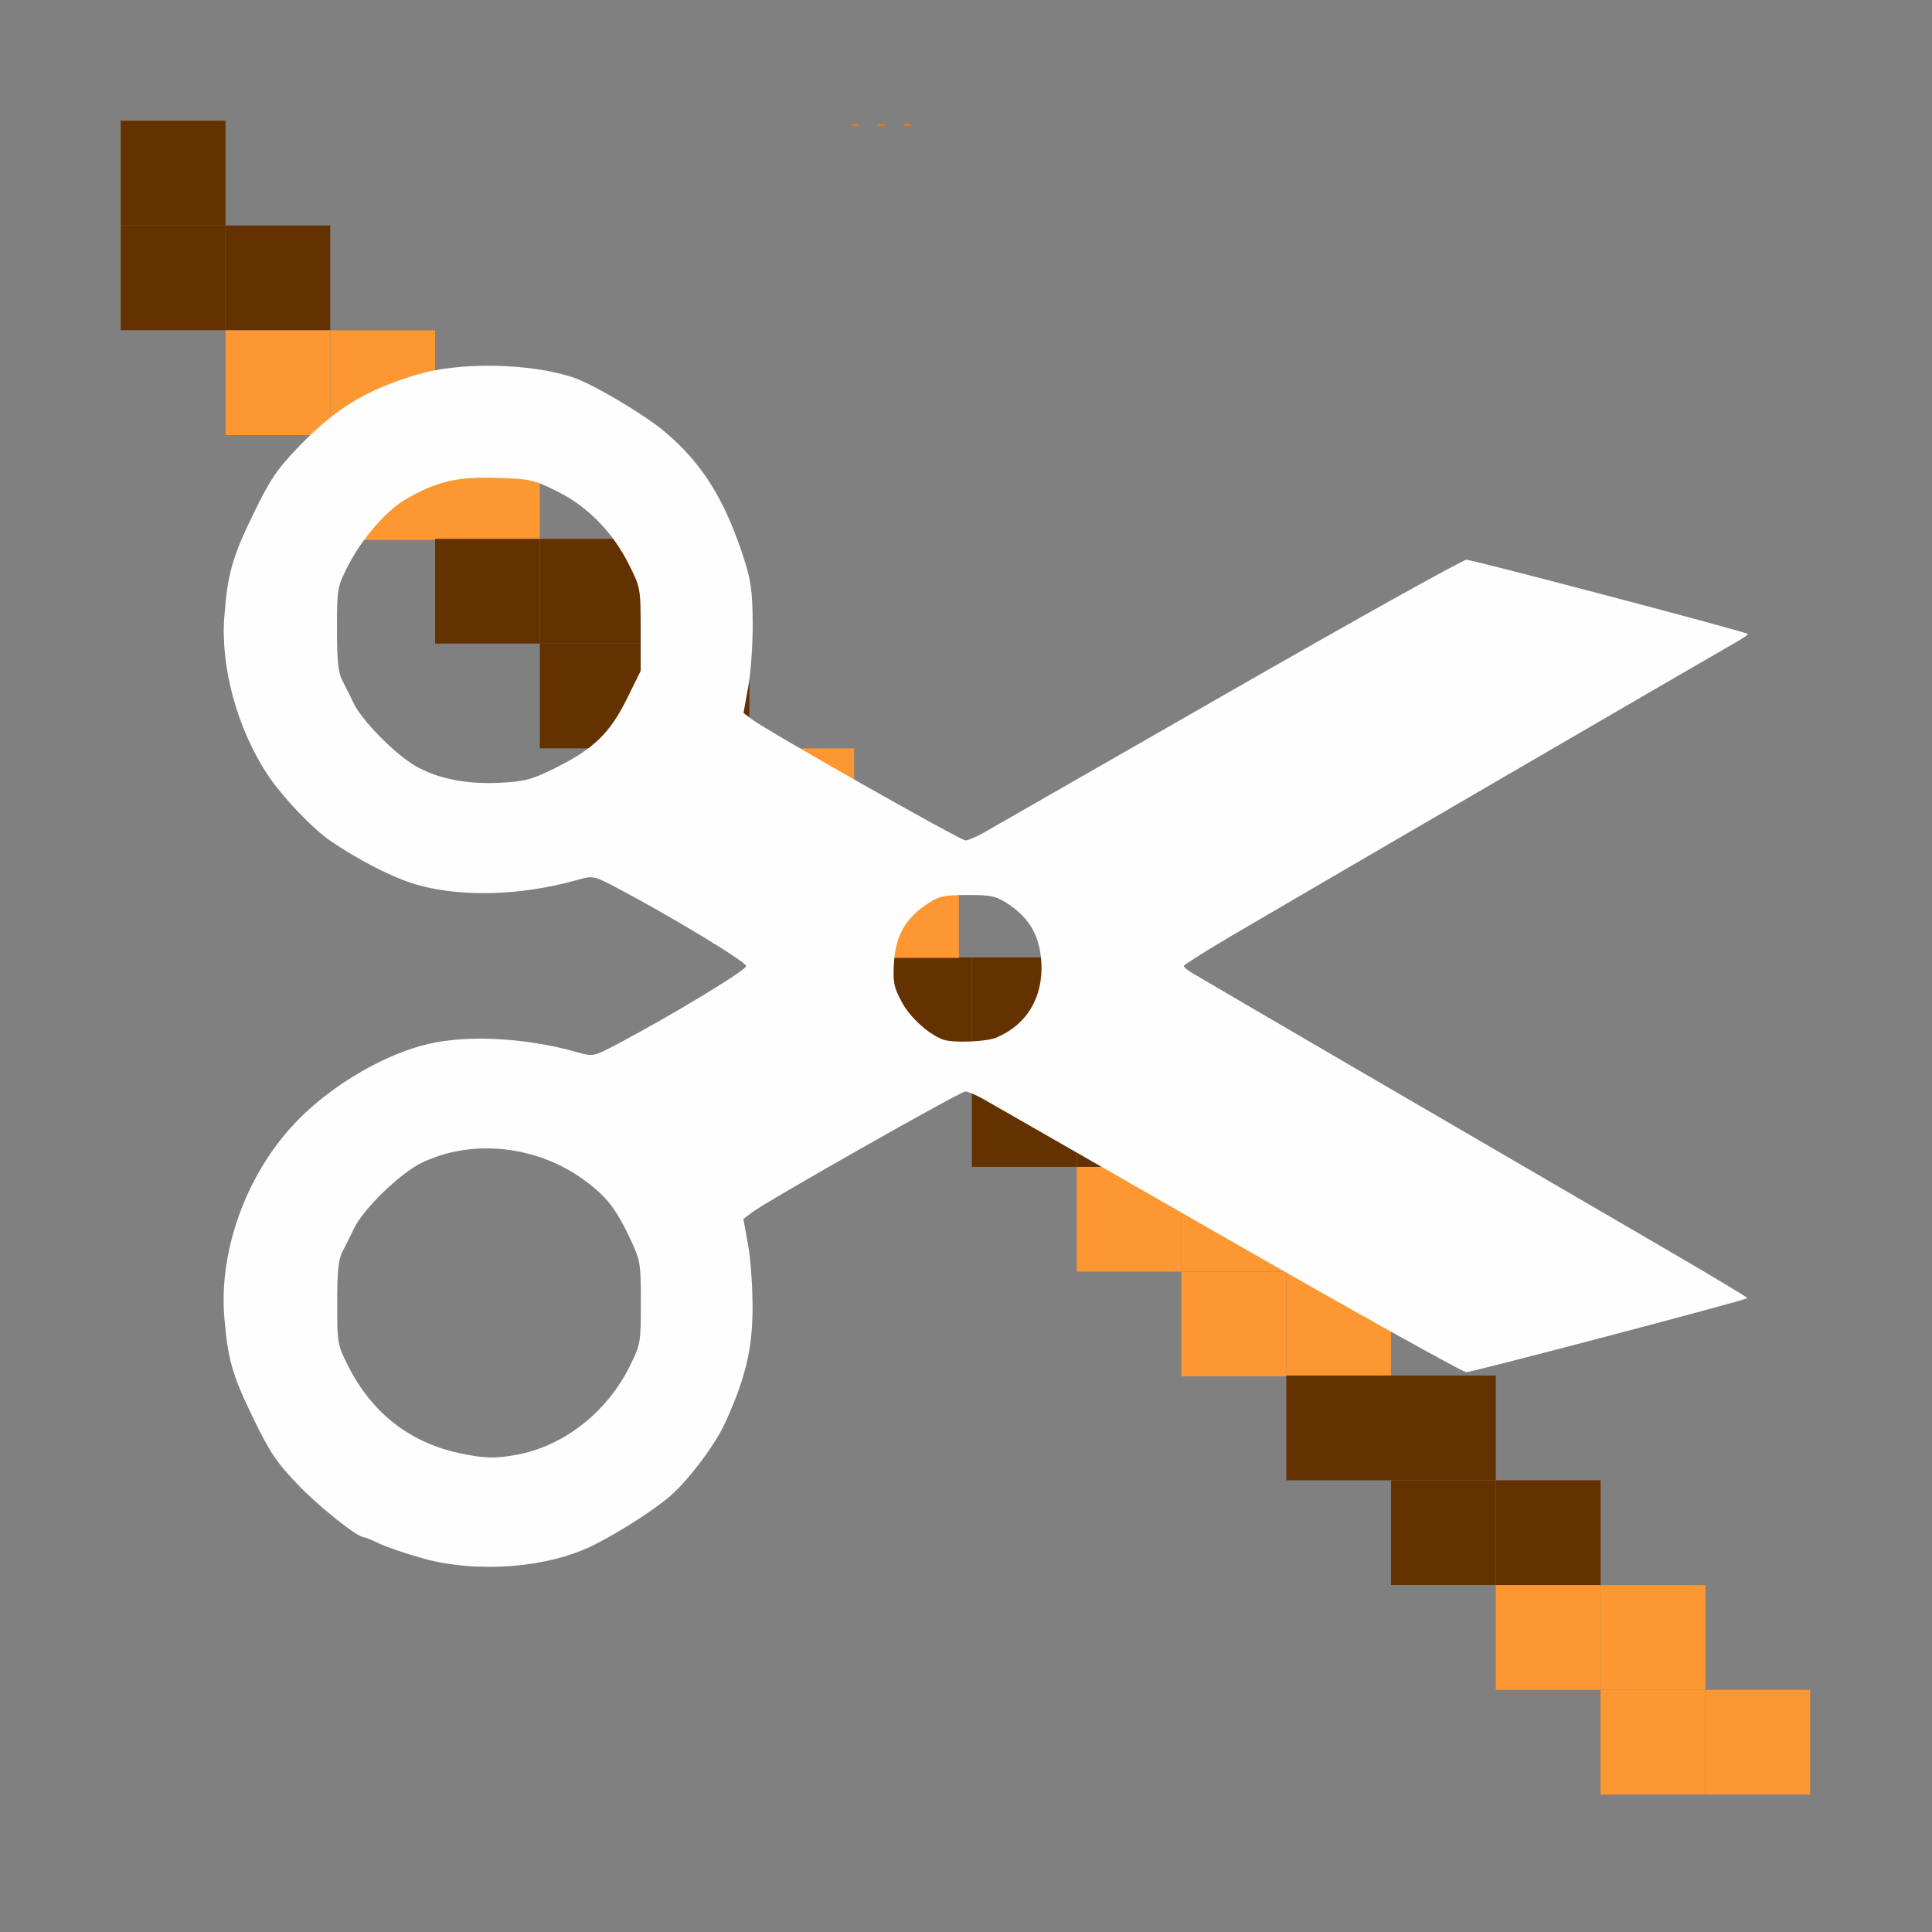 <?xml version="1.0" encoding="UTF-8" standalone="no"?>
<!-- Created with Inkscape (http://www.inkscape.org/) -->

<svg
   version="1.1"
   id="svg1691"
   width="1600"
   height="1600"
   viewBox="0 0 1600 1600"
   sodipodi:docname="line_trim.svg"
   inkscape:version="1.2.2 (732a01da63, 2022-12-09)"
   inkscape:export-filename="POLY_TRIM.png"
   inkscape:export-xdpi="3070"
   inkscape:export-ydpi="3070"
   xmlns:inkscape="http://www.inkscape.org/namespaces/inkscape"
   xmlns:sodipodi="http://sodipodi.sourceforge.net/DTD/sodipodi-0.dtd"
   xmlns="http://www.w3.org/2000/svg"
   xmlns:svg="http://www.w3.org/2000/svg">
  <rect x="0" y="0" width="1600" height="1600" fill="#808080" stroke="none"/>
  <defs
     id="defs1695" />
  <sodipodi:namedview
     id="namedview1693"
     pagecolor="#808080"
     bordercolor="#000000"
     borderopacity="0.25"
     inkscape:showpageshadow="2"
     inkscape:pageopacity="0"
     inkscape:pagecheckerboard="true"
     inkscape:deskcolor="#d1d1d1"
     showgrid="false"
     inkscape:zoom="0.5"
     inkscape:cx="603"
     inkscape:cy="808"
     inkscape:window-width="1993"
     inkscape:window-height="1009"
     inkscape:window-x="-8"
     inkscape:window-y="-8"
     inkscape:window-maximized="1"
     inkscape:current-layer="g1697" />
  <g
     inkscape:groupmode="layer"
     inkscape:label="Image"
     id="g1697"
     transform="matrix(87.443,0,0,87.443,-8644.305,147353.12)"
     style="stroke-width:0.011">
    <g
       id="LINE_TRIM"
       inkscape:label="LINE_TRIM"
       style="stroke-width:0.011">
      <path
         style="fill:none;stroke-width:0"
         d="m 100,-1670.481 v -2.502 h 0.48 0.48 l 0.02,0.286 c 0.011,0.157 0.02,0.608 0.02,1.001 v 0.714 l 0.383,9e-4 0.383,8e-4 0.117,0.109 0.117,0.109 v 0.39 0.391 h 1.501 1.501 v -0.407 -0.407 l 0.102,-0.092 c 0.101,-0.092 0.103,-0.092 0.5,-0.093 l 0.399,-10e-4 v -0.5 -0.5 h -0.077 c -0.072,0 -0.075,-0.01 -0.044,-0.086 0.018,-0.047 0.052,-0.17 0.075,-0.274 l 0.042,-0.188 0.002,0.274 0.002,0.274 h 0.5 0.5 v -1.138 -1.138 l 0.48,-0.269 c 0.264,-0.148 0.499,-0.269 0.521,-0.269 0.022,0 0.098,0.033 0.169,0.073 0.07,0.04 1.114,0.638 2.319,1.329 1.205,0.691 2.219,1.256 2.253,1.256 0.058,0 2.641,-0.68 2.662,-0.701 0.005,-0.01 -0.374,-0.233 -0.843,-0.505 -1.703,-0.99 -4.357,-2.537 -4.425,-2.58 -0.039,-0.024 -0.07,-0.052 -0.07,-0.061 0,-0.019 0.129,-0.098 1.016,-0.616 l 0.657,-0.384 0.633,-10e-5 0.633,-10e-5 v -0.369 -0.369 l 0.231,-0.131 c 0.222,-0.126 0.241,-0.131 0.499,-0.131 h 0.268 l 0.01,-0.162 0.01,-0.162 0.681,-0.397 c 0.375,-0.218 0.688,-0.404 0.696,-0.412 0.008,-0.01 -0.298,-0.099 -0.681,-0.202 l -0.696,-0.187 -0.008,-0.74 -0.008,-0.74 h -0.5 -0.5 v 0.604 0.604 l -0.152,-0.031 -0.152,-0.031 -1.618,0.928 -1.618,0.928 h -0.732 -0.732 v 0.406 c 0,0.224 -0.011,0.406 -0.025,0.406 -0.034,0 -1.889,-1.062 -1.996,-1.143 l -0.085,-0.064 0.045,-0.248 c 0.025,-0.137 0.043,-0.41 0.042,-0.608 -0.002,-0.304 -0.016,-0.401 -0.089,-0.625 -0.178,-0.546 -0.393,-0.888 -0.744,-1.183 -0.309,-0.26 -0.899,-0.568 -1.088,-0.568 -0.054,0 -0.061,-0.022 -0.061,-0.188 v -0.188 h -0.499 -0.499 l -0.009,0.177 -0.009,0.177 -0.188,0.053 c -0.678,0.191 -1.194,0.62 -1.519,1.26 -0.118,0.233 -0.186,0.334 -0.224,0.334 -0.047,2e-4 -0.055,0.031 -0.055,0.214 0,0.118 -0.009,0.343 -0.02,0.5 l -0.02,0.286 H 100.48 100 v -2.502 -2.502 h 3.002 3.002 v 0.5 0.5 h 2.502 2.502 v -0.5 -0.5 h 2.502 2.502 v 8.005 8.005 H 108.005 100 Z m 13.008,-11.007 v -0.5 h -0.5 -0.5 v -0.5 -0.5 h -0.5 -0.5 v 0.5 0.5 h 0.5 0.5 v 0.5 0.5 h 0.5 0.5 z m -7.005,-1.001 v -0.5 h -1.001 -1.001 v 0.5 0.5 h 1.001 1.001 z m -2.807,11.116 c -0.464,-0.101 -0.821,-0.381 -1.043,-0.819 -0.104,-0.205 -0.106,-0.217 -0.106,-0.602 4e-5,-0.299 0.012,-0.415 0.05,-0.486 0.028,-0.052 0.076,-0.15 0.109,-0.219 0.086,-0.182 0.436,-0.521 0.64,-0.621 0.477,-0.232 1.096,-0.165 1.543,0.165 0.209,0.154 0.297,0.267 0.431,0.55 0.1,0.211 0.103,0.232 0.103,0.609 0,0.383 -0.002,0.395 -0.108,0.607 -0.153,0.307 -0.395,0.556 -0.67,0.691 -0.347,0.17 -0.592,0.203 -0.95,0.125 z m 2.775,-1.724 c 0,-0.045 -0.017,-0.172 -0.037,-0.282 -0.033,-0.177 -0.031,-0.206 0.016,-0.253 0.049,-0.049 0.052,-0.031 0.052,0.282 0,0.184 -0.007,0.335 -0.016,0.335 -0.009,0 -0.016,-0.037 -0.016,-0.082 z M 101.005,-1676 c 8.2e-4,-2.407 0.006,-2.729 0.044,-2.574 0.103,0.425 0.349,0.857 0.661,1.161 0.204,0.199 0.264,0.243 0.584,0.433 0.571,0.338 1.273,0.399 2.047,0.176 0.132,-0.038 0.143,-0.035 0.372,0.086 0.497,0.262 1.212,0.695 1.212,0.734 0,0.039 -0.715,0.472 -1.212,0.734 -0.235,0.124 -0.237,0.124 -0.388,0.082 -0.484,-0.137 -1.026,-0.167 -1.408,-0.079 -0.57,0.131 -1.207,0.581 -1.533,1.085 -0.161,0.249 -0.214,0.363 -0.309,0.68 l -0.071,0.234 z m 7,0.027 v -0.708 l 0.141,0.016 c 0.177,0.02 0.364,0.142 0.475,0.31 0.12,0.182 0.138,0.484 0.04,0.693 -0.108,0.23 -0.345,0.397 -0.561,0.397 h -0.095 z m -4.873,-1.777 c -0.109,-0.025 -0.264,-0.083 -0.344,-0.13 -0.191,-0.111 -0.506,-0.432 -0.581,-0.59 -0.033,-0.069 -0.082,-0.167 -0.109,-0.219 -0.038,-0.072 -0.05,-0.187 -0.05,-0.486 -6e-5,-0.384 0.002,-0.397 0.106,-0.602 l 0.106,-0.209 h 0.371 0.371 v -0.28 -0.28 l 0.119,-0.036 c 0.068,-0.02 0.258,-0.031 0.447,-0.025 0.306,0.01 0.345,0.019 0.566,0.128 0.29,0.143 0.528,0.387 0.683,0.699 0.105,0.211 0.108,0.224 0.108,0.609 v 0.393 l -0.133,0.269 c -0.16,0.322 -0.315,0.472 -0.678,0.651 -0.219,0.108 -0.286,0.127 -0.518,0.139 -0.169,0.01 -0.338,0 -0.464,-0.031 z"
         id="path1828"
         inkscape:label="boundary" />
      <g
         id="g11890"
         inkscape:label="Line"
         transform="translate(99.99,-1683.953)"
         style="stroke-width:0.011">
        <path
           style="fill:#fd9731;stroke-width:0"
           d="m 16.01,15.32 v -0.496 h -0.496 -0.496 v -0.496 -0.496 h -0.496 -0.496 v 0.496 0.496 h 0.496 0.496 v 0.496 0.496 h 0.496 0.496 z"
           id="path825-0"
           inkscape:connector-curvature="0"
           sodipodi:nodetypes="ccccccccccccccccc" />
        <path
           style="fill:#d57f2a;stroke-width:0"
           d="m 7.488,-0.004 c -0.022,-0.009 -0.049,-0.008 -0.059,0.002 -0.01,0.01 0.008,0.018 0.041,0.016 0.036,-0.001 0.043,-0.009 0.019,-0.019 z m -0.248,0 c -0.022,-0.009 -0.049,-0.008 -0.059,0.002 -0.01,0.01 0.008,0.018 0.041,0.016 0.036,-0.001 0.043,-0.009 0.019,-0.019 z m -0.248,0 c -0.022,-0.009 -0.049,-0.008 -0.059,0.002 -0.01,0.01 0.008,0.018 0.041,0.016 0.036,-0.001 0.043,-0.009 0.019,-0.019 z"
           id="path823-5"
           inkscape:connector-curvature="0" />
        <path
           style="fill:#643100;stroke-width:0"
           d="m 14.025,13.335 v -0.496 h -0.496 -0.496 v -0.496 -0.496 h -0.496 -0.496 v 0.496 0.496 h 0.496 0.496 v 0.496 0.496 h 0.496 0.496 z"
           id="path821-7"
           inkscape:connector-curvature="0"
           sodipodi:nodetypes="ccccccccccccccccc" />
        <path
           style="fill:#fd9731;stroke-width:0"
           d="M 12.041,11.36 V 10.864 H 11.544 11.048 V 10.368 9.871 H 10.552 10.056 v 0.496 0.496 h 0.496 0.496 v 0.496 0.496 h 0.496 0.496 z"
           id="path825-1"
           inkscape:connector-curvature="0"
           sodipodi:nodetypes="ccccccccccccccccc" />
        <path
           style="fill:#643100;stroke-width:0"
           d="M 10.056,9.375 V 8.879 H 9.56 9.064 V 8.383 7.887 H 8.567 8.071 V 8.383 8.879 H 8.567 9.064 V 9.375 9.871 H 9.56 10.056 Z"
           id="path821-2"
           inkscape:connector-curvature="0"
           sodipodi:nodetypes="ccccccccccccccccc" />
        <path
           style="fill:#fd9731;stroke-width:0"
           d="m 15.017,15.32 v -0.496 h -0.496 -0.496 v -0.496 -0.496 h -0.496 -0.496 v 0.496 0.496 h 0.496 0.496 v 0.496 0.496 h 0.496 0.496 z"
           id="path825-9"
           inkscape:connector-curvature="0"
           sodipodi:nodetypes="ccccccccccccccccc" />
        <path
           style="fill:#643100;stroke-width:0"
           d="m 13.033,13.335 v -0.496 h -0.496 -0.496 v -0.496 -0.496 h -0.496 -0.496 v 0.496 0.496 h 0.496 0.496 v 0.496 0.496 h 0.496 0.496 z"
           id="path821-0"
           inkscape:connector-curvature="0"
           sodipodi:nodetypes="ccccccccccccccccc" />
        <path
           style="fill:#fd9731;stroke-width:0"
           d="M 11.048,11.36 V 10.864 H 10.552 10.056 V 10.368 9.871 H 9.56 9.064 v 0.496 0.496 H 9.56 10.056 v 0.496 0.496 h 0.496 0.496 z"
           id="path825-1-3"
           inkscape:connector-curvature="0"
           sodipodi:nodetypes="ccccccccccccccccc" />
        <path
           style="fill:#643100;stroke-width:0"
           d="M 9.064,9.375 V 8.879 H 8.567 8.071 V 8.383 7.887 H 7.575 7.079 V 8.383 8.879 H 7.575 8.071 V 9.375 9.871 h 0.496 0.496 z"
           id="path821-2-0"
           inkscape:connector-curvature="0"
           sodipodi:nodetypes="ccccccccccccccccc" />
        <path
           style="fill:#fd9731;stroke-width:0"
           d="M 7.948,7.396 V 6.9 H 7.452 6.956 V 6.404 5.908 H 6.46 5.964 v 0.496 0.496 h 0.496 0.496 v 0.496 0.496 h 0.496 0.496 z"
           id="path825-2"
           inkscape:connector-curvature="0"
           sodipodi:nodetypes="ccccccccccccccccc" />
        <path
           style="fill:#643100;stroke-width:0"
           d="M 5.964,5.412 V 4.916 H 5.468 4.971 V 4.419 3.923 h -0.496 -0.496 v 0.496 0.496 h 0.496 0.496 v 0.496 0.496 h 0.496 0.496 z"
           id="path821-22"
           inkscape:connector-curvature="0"
           sodipodi:nodetypes="ccccccccccccccccc" />
        <path
           style="fill:#fd9731;stroke-width:0"
           d="M 3.979,3.436 V 2.94 H 3.483 2.987 V 2.444 1.948 h -0.496 -0.496 v 0.496 0.496 h 0.496 0.496 V 3.436 3.932 h 0.496 0.496 z"
           id="path825-1-6"
           inkscape:connector-curvature="0"
           sodipodi:nodetypes="ccccccccccccccccc" />
        <path
           style="fill:#643100;stroke-width:0"
           d="M 1.994,1.452 V 0.955 h -0.496 -0.496 V 0.459 -0.037 h -0.496 -0.496 v 0.496 0.496 h 0.496 0.496 V 1.452 1.948 h 0.496 0.496 z"
           id="path821-2-2"
           inkscape:connector-curvature="0"
           sodipodi:nodetypes="ccccccccccccccccc" />
        <path
           style="fill:#fd9731;stroke-width:0"
           d="M 6.956,7.396 V 6.9 H 6.46 5.964 V 6.404 5.908 h -0.496 -0.496 v 0.496 0.496 h 0.496 0.496 v 0.496 0.496 h 0.496 0.496 z"
           id="path825-9-3"
           inkscape:connector-curvature="0"
           sodipodi:nodetypes="ccccccccccccccccc" />
        <path
           style="fill:#643100;stroke-width:0"
           d="M 4.971,5.412 V 4.916 H 4.475 3.979 V 4.419 3.923 h -0.496 -0.496 v 0.496 0.496 h 0.496 0.496 v 0.496 0.496 h 0.496 0.496 z"
           id="path821-0-1"
           inkscape:connector-curvature="0"
           sodipodi:nodetypes="ccccccccccccccccc" />
        <path
           style="fill:#fd9731;stroke-width:0"
           d="M 2.987,3.436 V 2.94 h -0.496 -0.496 V 2.444 1.948 h -0.496 -0.496 v 0.496 0.496 h 0.496 0.496 V 3.436 3.932 h 0.496 0.496 z"
           id="path825-1-3-7"
           inkscape:connector-curvature="0"
           sodipodi:nodetypes="ccccccccccccccccc" />
        <path
           style="fill:#643100;stroke-width:0"
           d="M 1.002,1.452 V 0.955 h -0.496 -0.496 v 0 0.496 0.496 h 0.496 0.496 z"
           id="path821-2-0-3"
           inkscape:connector-curvature="0"
           sodipodi:nodetypes="cccccccccc" />
      </g>
      <path
         style="fill:#fefefe;stroke-width:0"
         d="m 102.861,-1670.375 c -0.155,-0.042 -0.339,-0.105 -0.409,-0.138 -0.07,-0.034 -0.136,-0.061 -0.148,-0.061 -0.063,0 -0.43,-0.292 -0.631,-0.503 -0.196,-0.205 -0.264,-0.306 -0.42,-0.629 -0.197,-0.405 -0.239,-0.553 -0.272,-0.952 -0.054,-0.654 0.226,-1.397 0.711,-1.882 0.333,-0.333 0.818,-0.613 1.224,-0.707 0.382,-0.088 0.924,-0.057 1.408,0.079 0.151,0.043 0.153,0.042 0.388,-0.082 0.497,-0.262 1.212,-0.695 1.212,-0.734 0,-0.039 -0.715,-0.472 -1.212,-0.734 -0.229,-0.121 -0.24,-0.123 -0.372,-0.086 -0.561,0.161 -1.167,0.173 -1.594,0.031 -0.214,-0.071 -0.501,-0.221 -0.759,-0.396 -0.172,-0.117 -0.465,-0.426 -0.601,-0.634 -0.284,-0.435 -0.441,-1.013 -0.405,-1.487 0.031,-0.408 0.074,-0.562 0.273,-0.972 0.156,-0.323 0.224,-0.424 0.42,-0.629 0.357,-0.373 0.648,-0.551 1.14,-0.697 0.402,-0.119 1.066,-0.106 1.47,0.029 0.19,0.064 0.67,0.348 0.868,0.514 0.351,0.296 0.566,0.637 0.744,1.183 0.073,0.224 0.087,0.322 0.089,0.625 0.002,0.198 -0.017,0.471 -0.042,0.608 l -0.045,0.248 0.085,0.064 c 0.147,0.11 1.969,1.143 2.017,1.143 0.025,0 0.103,-0.033 0.173,-0.073 0.07,-0.04 1.114,-0.638 2.319,-1.329 1.205,-0.691 2.219,-1.256 2.253,-1.256 0.059,0 2.641,0.68 2.663,0.702 0.006,0.01 -0.05,0.045 -0.124,0.087 -0.285,0.162 -4.409,2.562 -4.802,2.795 -0.228,0.135 -0.414,0.254 -0.414,0.263 0,0.01 0.032,0.037 0.07,0.061 0.069,0.043 2.722,1.59 4.425,2.58 0.469,0.273 0.849,0.5 0.843,0.505 -0.021,0.021 -2.604,0.701 -2.662,0.701 -0.034,0 -1.048,-0.565 -2.253,-1.256 -1.205,-0.691 -2.249,-1.289 -2.319,-1.329 -0.07,-0.04 -0.148,-0.073 -0.173,-0.073 -0.048,0 -1.87,1.033 -2.017,1.143 l -0.085,0.064 0.045,0.249 c 0.025,0.137 0.043,0.41 0.042,0.608 -0.003,0.385 -0.069,0.656 -0.262,1.079 -0.09,0.198 -0.342,0.534 -0.511,0.682 -0.15,0.132 -0.479,0.344 -0.728,0.469 -0.436,0.219 -1.1,0.271 -1.623,0.128 z m 0.895,-0.982 c 0.44,-0.082 0.846,-0.4 1.062,-0.832 0.105,-0.211 0.108,-0.224 0.108,-0.607 0,-0.377 -0.004,-0.398 -0.103,-0.609 -0.134,-0.283 -0.222,-0.396 -0.431,-0.55 -0.447,-0.33 -1.066,-0.397 -1.543,-0.165 -0.204,0.099 -0.554,0.439 -0.64,0.621 -0.032,0.069 -0.082,0.167 -0.109,0.219 -0.038,0.072 -0.05,0.187 -0.05,0.486 -6e-5,0.384 0.002,0.397 0.106,0.602 0.223,0.439 0.579,0.718 1.043,0.819 0.243,0.053 0.345,0.056 0.559,0.016 z m 4.539,-3.951 c 0.287,-0.12 0.442,-0.381 0.424,-0.71 -0.014,-0.248 -0.111,-0.419 -0.313,-0.553 -0.116,-0.076 -0.159,-0.086 -0.385,-0.086 -0.226,0 -0.27,0.01 -0.385,0.086 -0.204,0.135 -0.299,0.304 -0.313,0.557 -0.011,0.186 -0.001,0.232 0.076,0.374 0.079,0.145 0.248,0.299 0.388,0.352 0.091,0.034 0.41,0.022 0.509,-0.019 z m -4.182,-2.551 c 0.363,-0.179 0.518,-0.329 0.678,-0.651 l 0.133,-0.269 v -0.393 c 0,-0.386 -0.002,-0.398 -0.108,-0.609 -0.155,-0.312 -0.394,-0.556 -0.683,-0.699 -0.223,-0.111 -0.257,-0.118 -0.579,-0.128 -0.37,-0.011 -0.566,0.035 -0.858,0.205 -0.181,0.105 -0.416,0.377 -0.543,0.627 -0.103,0.203 -0.105,0.216 -0.105,0.6 4e-5,0.299 0.012,0.415 0.05,0.486 0.028,0.052 0.076,0.15 0.109,0.219 0.075,0.159 0.39,0.479 0.581,0.59 0.209,0.122 0.49,0.178 0.808,0.161 0.231,-0.012 0.298,-0.03 0.518,-0.139 z"
         id="path1826"
         inkscape:label="scissor" />
    </g>
  </g>
</svg>
